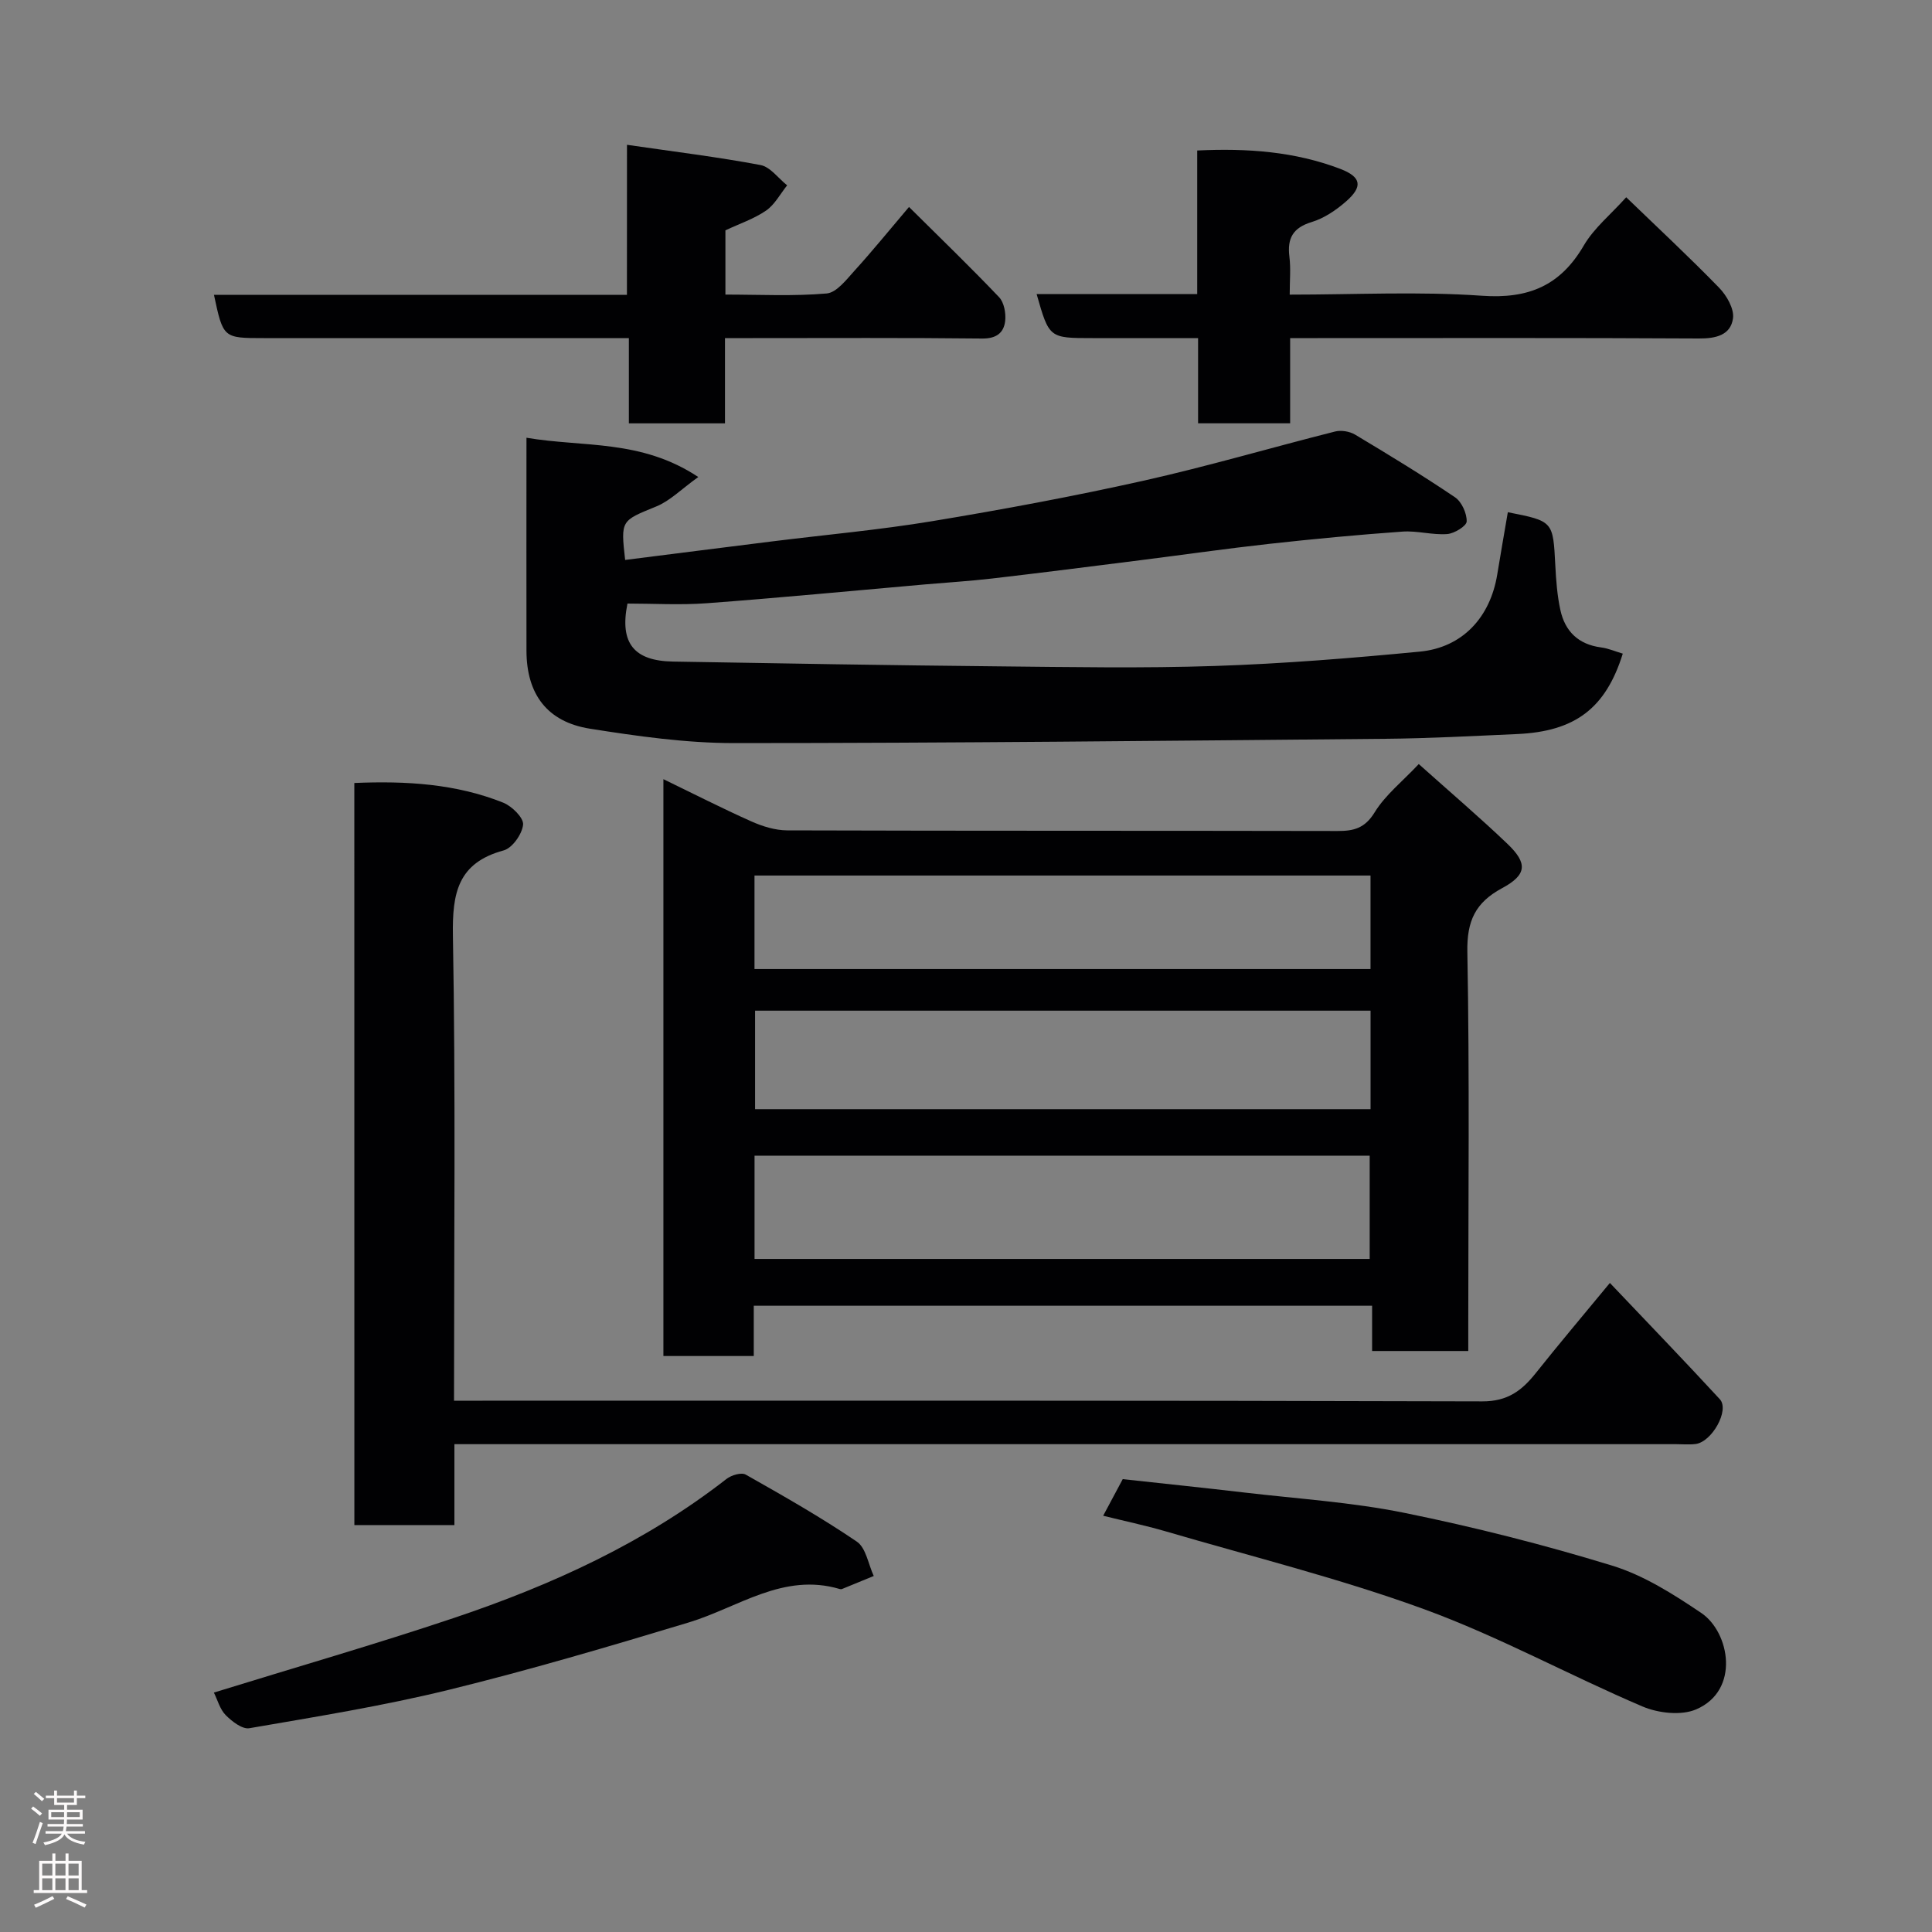 <svg enable-background="new 0 0 400 400" viewBox="0 0 400 400" xmlns="http://www.w3.org/2000/svg"><rect x="0" y="0" width="400" height="400" fill="#808080" stroke="none"/><g fill="#010103"><path d="m293.74 158.19c6.64 5.94 12.66 11.07 18.37 16.53 4.2 4.02 4.03 6.39-1.11 9.16-5.54 2.98-7.32 6.79-7.2 13.2.47 25.64.19 51.3.19 76.95v5.68c-6.78 0-13.16 0-19.91 0 0-3.15 0-6.09 0-9.37-42.73 0-85.1 0-128.02 0v10.41c-6.47 0-12.4 0-18.71 0 0-39.67 0-79.34 0-119.43 6.16 2.98 12.11 6.02 18.2 8.74 2.31 1.03 4.95 1.85 7.44 1.86 37.98.12 75.96.05 113.93.13 3.37.01 5.67-.57 7.69-3.87 2.22-3.61 5.76-6.4 9.13-9.99zm-137.52 102.46h127.36c0-7.41 0-14.46 0-21.38-42.66 0-84.9 0-127.36 0zm.11-51.4v20.39h127.43c0-6.96 0-13.56 0-20.39-42.48 0-84.73 0-127.43 0zm-.12-8.62h127.54c0-6.63 0-12.9 0-19.36-42.61 0-84.97 0-127.54 0z"/><path d="m109 90.63c11.81 2.01 23.71.27 35.57 8.13-3.55 2.55-5.86 4.94-8.68 6.09-7.31 3-7.4 2.79-6.46 11.08 10.15-1.28 20.3-2.58 30.45-3.84 11.05-1.38 22.17-2.37 33.15-4.19 14.63-2.42 29.23-5.14 43.7-8.37 13.32-2.98 26.44-6.85 39.68-10.19 1.26-.32 3.01-.03 4.14.64 6.99 4.18 13.95 8.42 20.7 12.98 1.38.94 2.45 3.32 2.41 5-.02.94-2.55 2.5-4.03 2.61-3.05.23-6.18-.72-9.23-.51-9.19.65-18.37 1.52-27.53 2.53-8.95.99-17.87 2.27-26.8 3.4-10.24 1.29-20.47 2.6-30.72 3.79-4.57.53-9.18.81-13.77 1.21-15.07 1.32-30.13 2.78-45.21 3.9-5.54.41-11.13.07-16.46.07-1.69 8.29 1.45 11.87 9.41 12.01 22.43.39 44.86.77 67.29.99 15 .15 30.01.42 44.99-.08 14.14-.47 28.28-1.62 42.37-2.97 8.82-.85 14.57-7.09 16.02-15.98.7-4.3 1.46-8.58 2.19-12.88 9.42 1.85 9.36 1.85 9.83 11.01.16 3.09.39 6.23 1.05 9.24.96 4.42 3.74 7.13 8.42 7.74 1.53.2 3 .85 4.5 1.29-3.55 11.36-9.9 16.12-21.91 16.65-9.1.4-18.2.9-27.3.98-44.93.41-89.85.89-134.78.89-9.95 0-19.98-1.42-29.84-2.98-8.89-1.41-13.13-7.17-13.15-16.14-.03-14.31 0-28.63 0-44.1z"/><path d="m73.36 162.11c10.76-.46 21.05.17 30.82 4.07 1.8.72 4.26 3.14 4.12 4.55-.19 1.96-2.24 4.86-4.03 5.34-9.49 2.58-10.65 8.82-10.5 17.64.57 31.82.23 63.65.23 96.29h5.89c69 0 137.99-.07 206.99.14 5.26.02 8.21-2.24 11.1-5.87 4.69-5.9 9.56-11.66 15.33-18.65 7.89 8.31 15.41 16.1 22.76 24.07 2.07 2.24-1.63 8.87-5.04 9.28-1.32.16-2.66.03-4 .03-82.16 0-164.32 0-246.49 0-1.97 0-3.95 0-6.46 0v16.75c-7.15 0-13.75 0-20.71 0-.01-51.05-.01-102.1-.01-153.64z"/><path d="m129.81 29.98c9.92 1.44 18.84 2.53 27.64 4.19 2.03.38 3.69 2.75 5.52 4.2-1.43 1.78-2.56 3.98-4.35 5.22-2.5 1.72-5.5 2.72-8.43 4.1v13.3c7.1 0 14.08.37 20.96-.23 2.07-.18 4.1-2.88 5.8-4.75 3.63-3.99 7.03-8.19 11.25-13.16 6.57 6.52 12.74 12.47 18.65 18.68 1.04 1.09 1.44 3.33 1.26 4.93-.29 2.48-1.85 3.66-4.77 3.63-15.84-.18-31.68-.09-47.51-.09-1.79 0-3.57 0-5.73 0v17.65c-6.75 0-13.14 0-19.9 0 0-5.63 0-11.24 0-17.65-2.11 0-3.85 0-5.6 0-23.33 0-46.66 0-70 0-8.39 0-8.39 0-10.3-8.95h85.5c.01-9.99.01-19.72.01-31.07z"/><path d="m267.11 70v17.64c-6.41 0-12.45 0-19.06 0 0-5.73 0-11.46 0-17.64-7.65 0-14.77 0-21.88 0-8.95 0-8.95 0-11.55-9.12h33.25c0-9.94 0-19.53 0-29.72 10.36-.5 20.21.21 29.63 3.81 4.41 1.69 4.67 3.69 1.17 6.75-2.05 1.79-4.51 3.46-7.07 4.24-3.93 1.19-5.12 3.38-4.64 7.22.3 2.42.06 4.9.06 7.82 13.59 0 26.74-.69 39.79.23 9.63.68 16.23-2.06 21.09-10.39 2.11-3.62 5.6-6.44 8.79-10 6.49 6.27 13.02 12.34 19.23 18.73 1.57 1.61 3.15 4.37 2.88 6.34-.48 3.47-3.53 4.19-7.04 4.17-26.33-.15-52.63-.08-78.94-.08-1.79 0-3.57 0-5.71 0z"/><path d="m228.4 313.82c1.35-2.53 2.65-4.96 4.05-7.58 8.31.91 16.75 1.78 25.17 2.77 11.06 1.3 22.26 2 33.14 4.21 14.48 2.94 28.87 6.59 43 10.92 6.56 2.01 12.7 5.92 18.46 9.8 5.91 3.98 8.1 16.02-1.03 19.96-3.1 1.34-7.87.8-11.15-.6-15.15-6.46-29.7-14.47-45.13-20.11-17.52-6.4-35.74-10.91-53.67-16.17-4.22-1.22-8.52-2.13-12.84-3.2z"/><path d="m44.28 350.43c16.9-5.23 33.43-9.99 49.73-15.46 20.18-6.78 39.44-15.55 56.4-28.77 1-.78 3.08-1.41 3.98-.9 7.8 4.41 15.61 8.85 23.01 13.88 1.9 1.29 2.37 4.68 3.5 7.11-2.18.9-4.37 1.8-6.55 2.69-.14.06-.34.06-.49.01-11.71-3.47-20.99 3.81-31.26 6.92-16.48 4.98-33.01 9.86-49.72 13.96-13.59 3.33-27.46 5.56-41.26 7.94-1.46.25-3.6-1.41-4.89-2.71-1.2-1.21-1.68-3.13-2.45-4.67z"/></g><path d="m6.44 374.46.42-.45c.65.47 1.27.95 1.85 1.44l-.45.49c-.65-.56-1.25-1.06-1.82-1.48m.93 7.33-.63-.26c.55-1.36 1.05-2.8 1.52-4.33.19.1.38.19.59.27-.46 1.29-.95 2.73-1.48 4.32m-.38-10.38.44-.42c.43.34 1.01.82 1.74 1.44l-.49.49c-.53-.51-1.09-1.01-1.69-1.51m2.5.35h1.72v-1.04h.59v1.04h3.52v-1.04h.59v1.04h1.75v.53h-1.75v1.42h-2.03v.97h3.22v2.03h-3.24c0 .35-.01.66-.03.93h3.32v.53h-3.37c-.03.27-.08.58-.15.94h3.96v.53h-3.71c.67.92 1.93 1.48 3.79 1.68-.13.24-.23.44-.29.59-2.13-.38-3.48-1.08-4.04-2.12-.43.97-1.77 1.72-4.03 2.23-.09-.19-.2-.37-.33-.55 2.1-.42 3.37-1.03 3.81-1.83h-3.36v-.53h3.58c.08-.29.13-.61.16-.94h-3.33v-.53h3.39c.02-.27.04-.58.04-.93h-3.23v-2.03h3.25v-.97h-2.07v-1.42h-1.73zm1.12 3.44v1h2.65c.01-.3.02-.44.01-.4v-.25-.35zm1.19-2h3.52v-.91h-3.52zm4.71 2h-2.63v.59c0 .16-.01.28-.01.4h2.64z" fill="#fcfafa"/><path d="m13.56 383.74h.63v1.52h2.72v6.07h1.13v.6h-11.06v-.6h1.13v-6.07h2.73v-1.52h.63v1.52h2.1v-1.52zm-2.69 8.83.38.56c-1.24.63-2.53 1.25-3.85 1.85-.1-.21-.21-.42-.34-.63 1.36-.55 2.63-1.15 3.81-1.78m-2.13-4.27h2.1v-2.45h-2.1zm0 3.04h2.1v-2.46h-2.1zm2.72-3.04h2.1v-2.45h-2.1zm0 3.04h2.1v-2.46h-2.1zm6.07 3.6c-1.41-.71-2.7-1.3-3.86-1.78l.35-.56c1.45.62 2.75 1.19 3.88 1.72zm-1.25-9.09h-2.1v2.45h2.1zm-2.09 5.49h2.1v-2.46h-2.1z" fill="#fcfafa"/></svg>